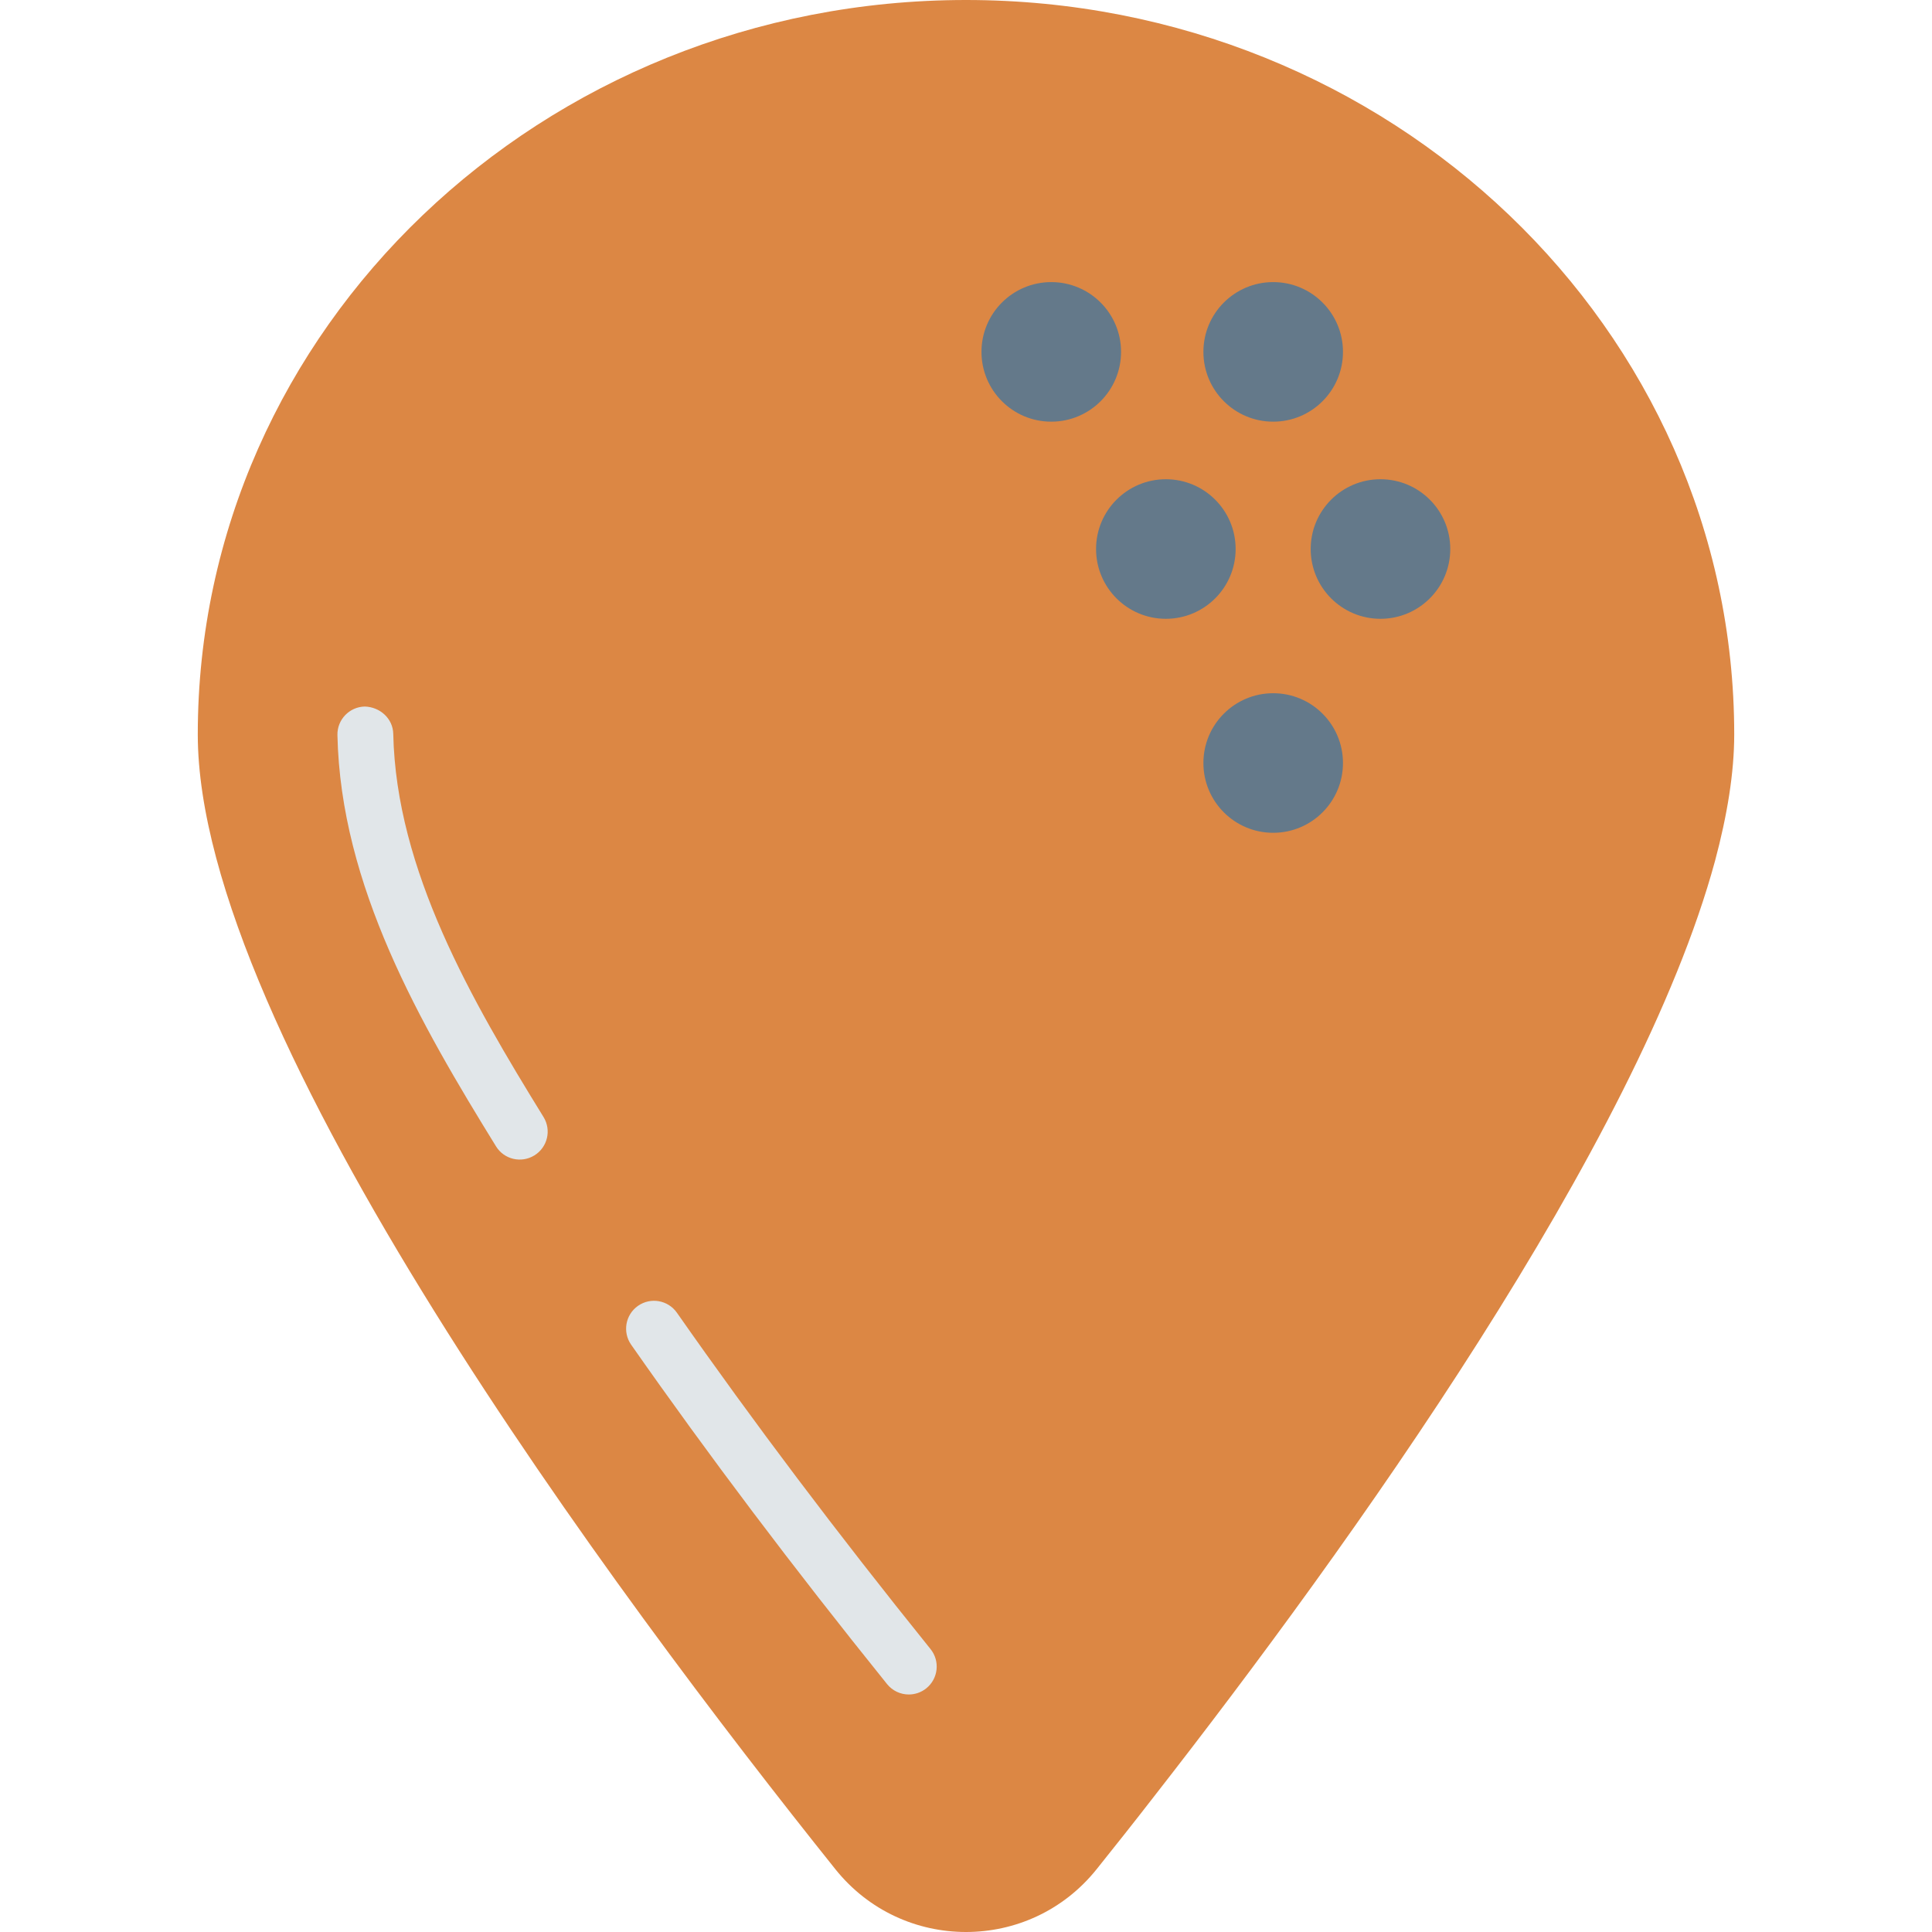 <?xml version="1.0" encoding="iso-8859-1"?>
<!-- Generator: Adobe Illustrator 19.0.0, SVG Export Plug-In . SVG Version: 6.00 Build 0)  -->
<svg version="1.1" id="Capa_1" xmlns="http://www.w3.org/2000/svg" xmlns:xlink="http://www.w3.org/1999/xlink" x="0px" y="0px"
	 viewBox="0 0 468.293 468.293" style="enable-background:new 0 0 468.293 468.293;" xml:space="preserve">
<path style="fill:#DC8744;" d="M420.354,178.02c0,9.27-1.692,19.622-4.669,30.719c-18.607,68.475-88.502,165.909-135.934,226.67
	c-4.872,6.293-9.608,12.247-13.938,17.66c-16.239,20.299-47.093,20.299-63.332,0C149.365,386.692,47.939,250.554,47.939,178.02
	C47.939,79.706,131.299,0,234.147,0C336.993,0,420.354,79.706,420.354,178.02z"/>
<g>
	<path style="fill:#E1E6E9;" d="M129.547,280.044c-3.18,1.971-7.352,1.006-9.316-2.178c-18.335-29.723-37.667-63.085-38.442-99.698
		c-0.076-3.74,2.888-6.832,6.624-6.912c3.667,0.099,6.829,2.888,6.908,6.621c0.696,33.043,19.003,64.628,36.422,92.872
		C133.704,273.927,132.721,278.077,129.547,280.044L129.547,280.044z"/>
	<path style="fill:#E1E6E9;" d="M220.282,410.723c-1.976,0-3.938-0.866-5.273-2.524c-22.925-28.472-43.214-55.379-62.026-82.259
		c-2.141-3.059-1.398-7.282,1.665-9.423c3.066-2.141,7.275-1.394,9.423,1.665c18.637,26.629,38.747,53.298,61.478,81.532
		c2.346,2.907,1.883,7.169-1.027,9.515C223.272,410.234,221.772,410.723,220.282,410.723z"/>
</g>
<g>
	<circle style="fill:#64798A;" cx="282.587" cy="133.076" r="16.915"/>
	<circle style="fill:#64798A;" cx="334.611" cy="133.076" r="16.915"/>
	<circle style="fill:#64798A;" cx="308.605" cy="85.292" r="16.915"/>
	<circle style="fill:#64798A;" cx="254.814" cy="85.292" r="16.915"/>
	<circle style="fill:#64798A;" cx="308.605" cy="184.944" r="16.915"/>
</g>
<g>
</g>
<g>
</g>
<g>
</g>
<g>
</g>
<g>
</g>
<g>
</g>
<g>
</g>
<g>
</g>
<g>
</g>
<g>
</g>
<g>
</g>
<g>
</g>
<g>
</g>
<g>
</g>
<g>
</g>
</svg>

